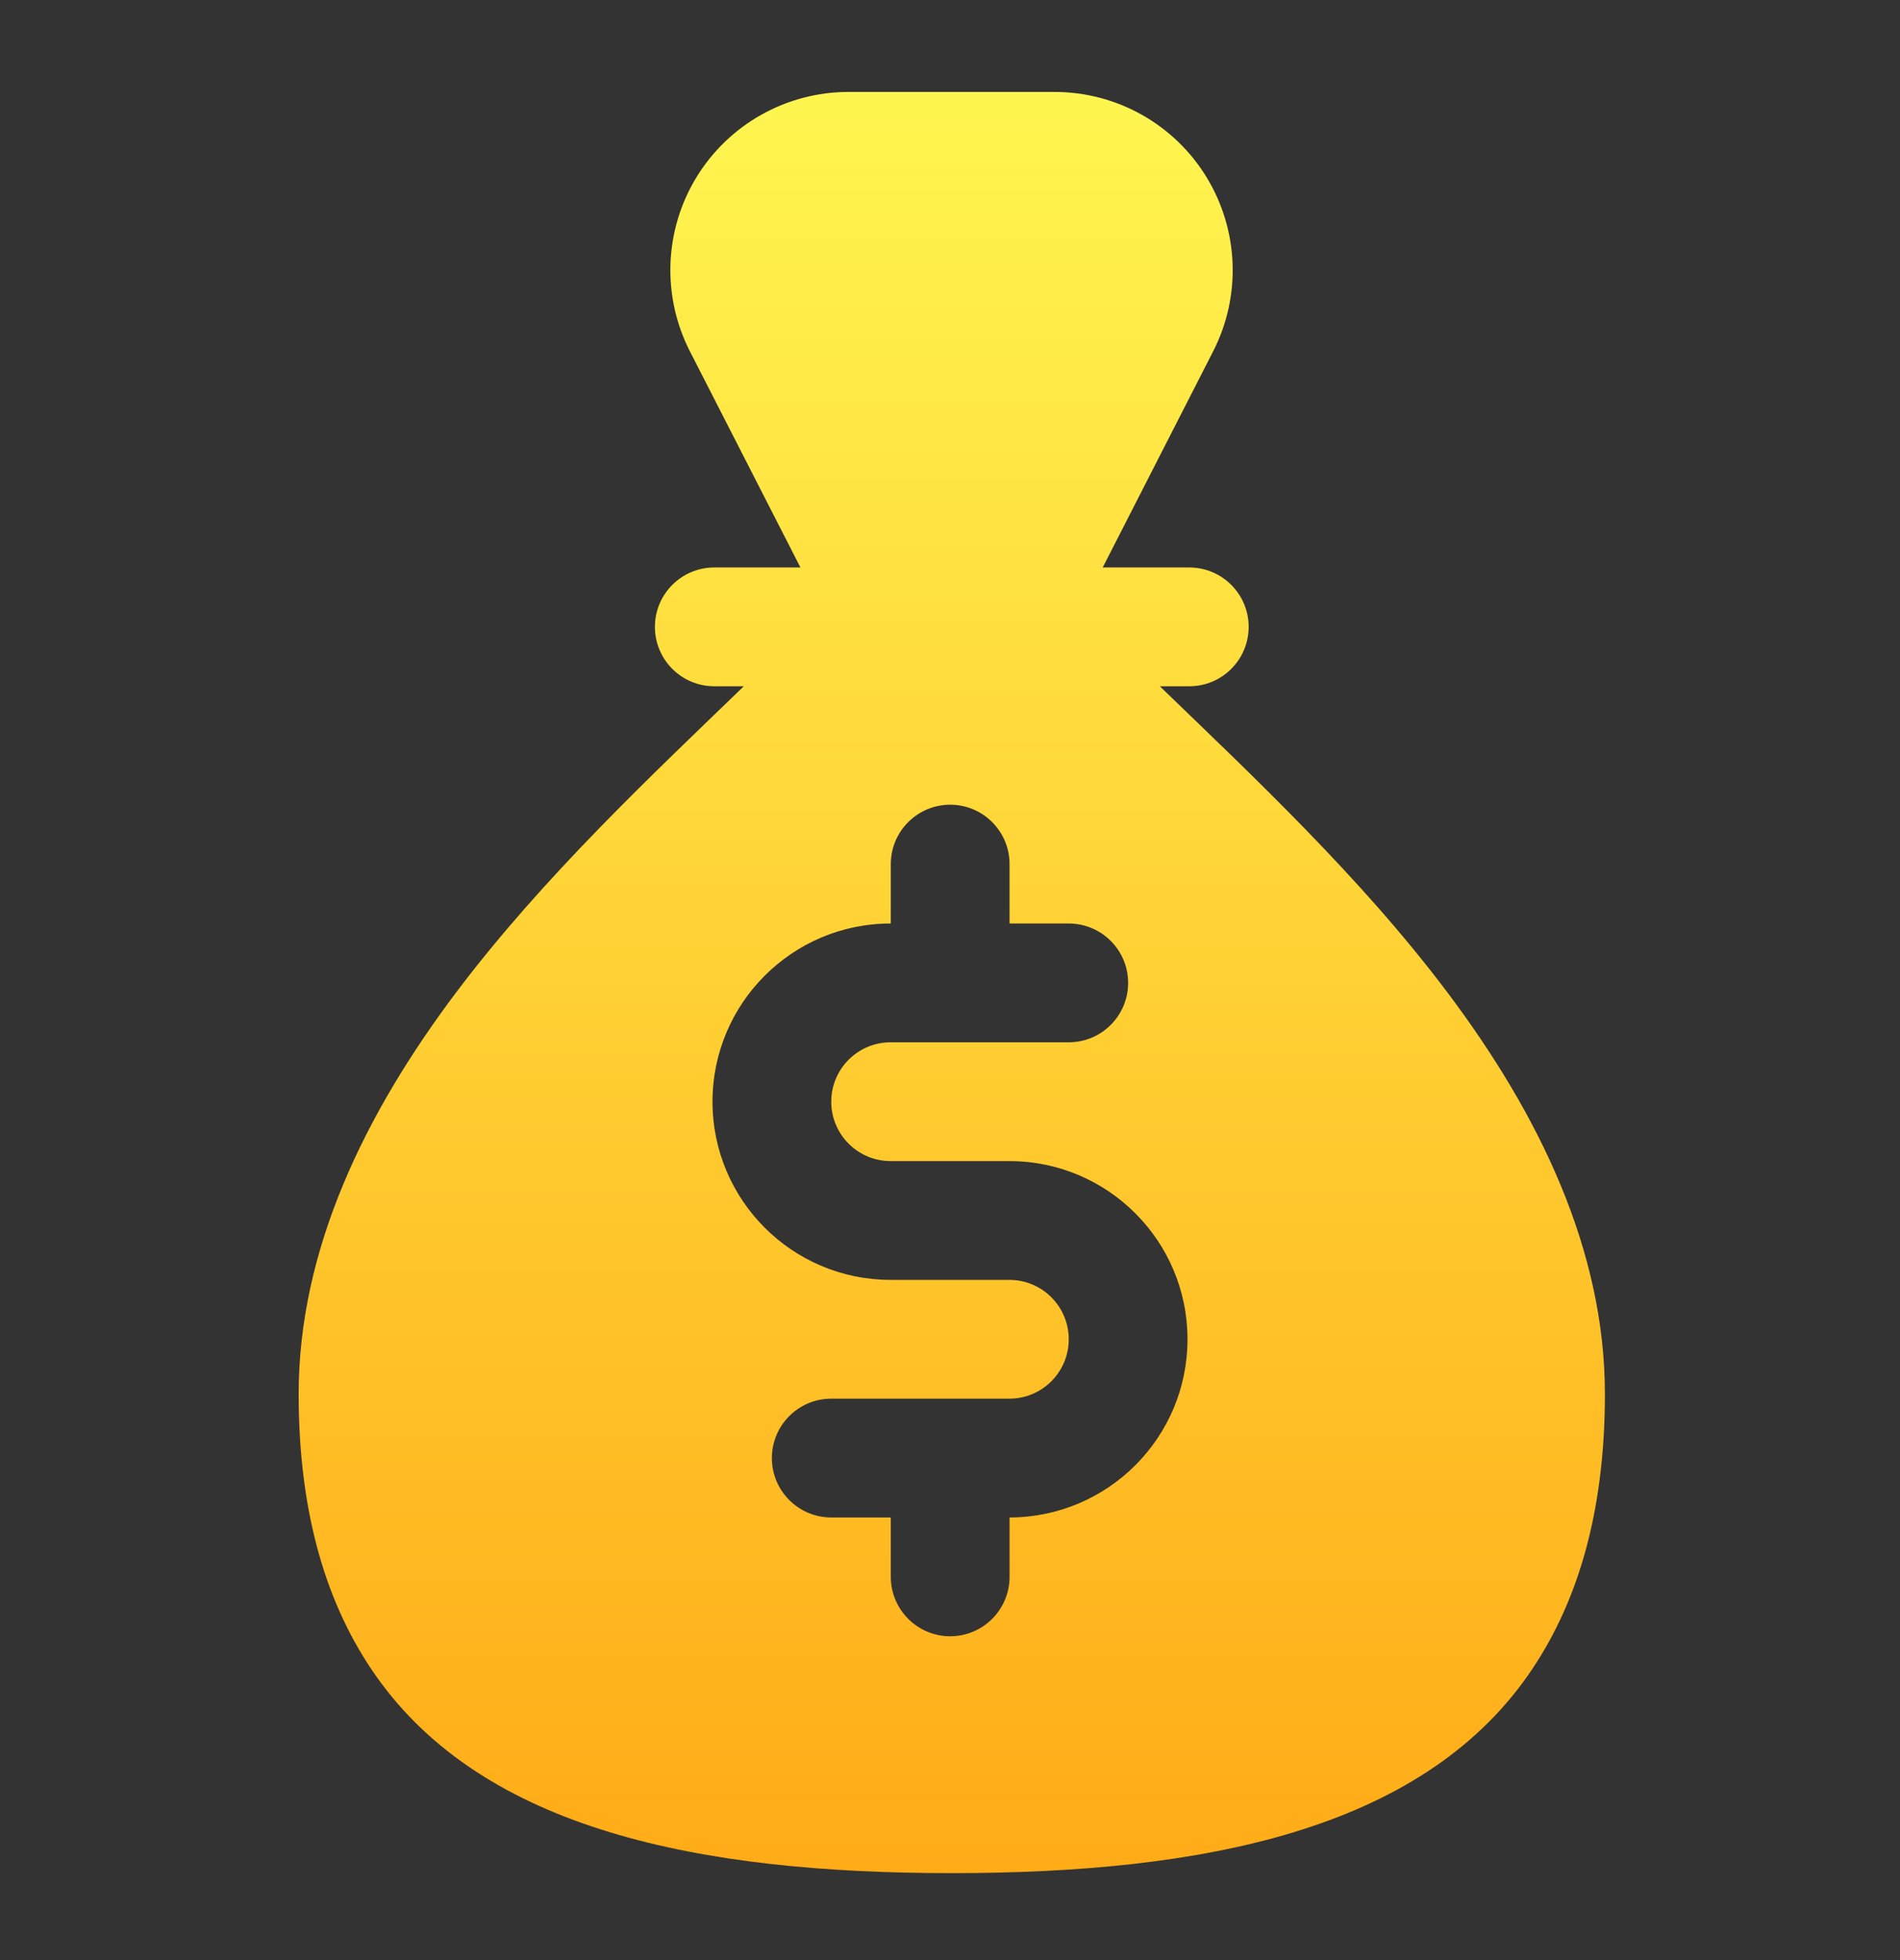 <svg width="32" height="33" viewBox="0 0 32 33" fill="none" xmlns="http://www.w3.org/2000/svg">
<rect x="0" y="0" width="32" height="33" fill="#333333" stroke="none"/>
<path fill-rule="evenodd" clip-rule="evenodd" d="M13.481 9.554H12.03C11.478 9.554 11.03 10.002 11.03 10.554C11.03 11.106 11.478 11.554 12.03 11.554H12.527C11.01 13.021 9.145 14.764 7.676 16.717C6.134 18.768 5.03 21.047 5.03 23.47C5.03 25.516 5.515 27.052 6.328 28.21C8.156 30.811 11.79 31.536 16.03 31.536C20.27 31.536 23.904 30.811 25.731 28.21C26.544 27.052 27.03 25.516 27.03 23.47C27.03 21.046 25.924 18.765 24.381 16.713C22.914 14.761 21.05 13.02 19.534 11.554H20.03C20.582 11.554 21.03 11.106 21.03 10.554C21.03 10.002 20.582 9.554 20.03 9.554H18.572L20.433 5.913C20.908 4.983 20.865 3.873 20.32 2.982C19.775 2.091 18.806 1.548 17.761 1.548H14.29C13.246 1.548 12.277 2.091 11.731 2.982C11.186 3.873 11.144 4.984 11.619 5.914L13.481 9.554ZM15.003 15.548H15C13.344 15.548 12 16.892 12 18.548C12 20.204 13.344 21.548 15 21.548H17C17.552 21.548 18 21.996 18 22.548C18 23.1 17.552 23.548 17 23.548H14C13.448 23.548 13 23.996 13 24.548C13 25.1 13.448 25.548 14 25.548H15.003V26.548C15.003 27.1 15.452 27.548 16.003 27.548C16.555 27.548 17.003 27.1 17.003 26.548V25.548C18.658 25.546 20 24.203 20 22.548C20 20.892 18.656 19.548 17 19.548H15C14.448 19.548 14 19.1 14 18.548C14 17.996 14.448 17.548 15 17.548H18C18.552 17.548 19 17.1 19 16.548C19 15.996 18.552 15.548 18 15.548H17.003V14.548C17.003 13.996 16.555 13.548 16.003 13.548C15.452 13.548 15.003 13.996 15.003 14.548V15.548Z" fill="url(#paint0_linear_482_46)"/>
<defs>
<linearGradient id="paint0_linear_482_46" x1="16.027" y1="1.387" x2="16.027" y2="31.651" gradientUnits="userSpaceOnUse">
<stop stop-color="#FFF650"/>
<stop offset="1" stop-color="#FFAB17"/>
</linearGradient>
</defs>
</svg>
